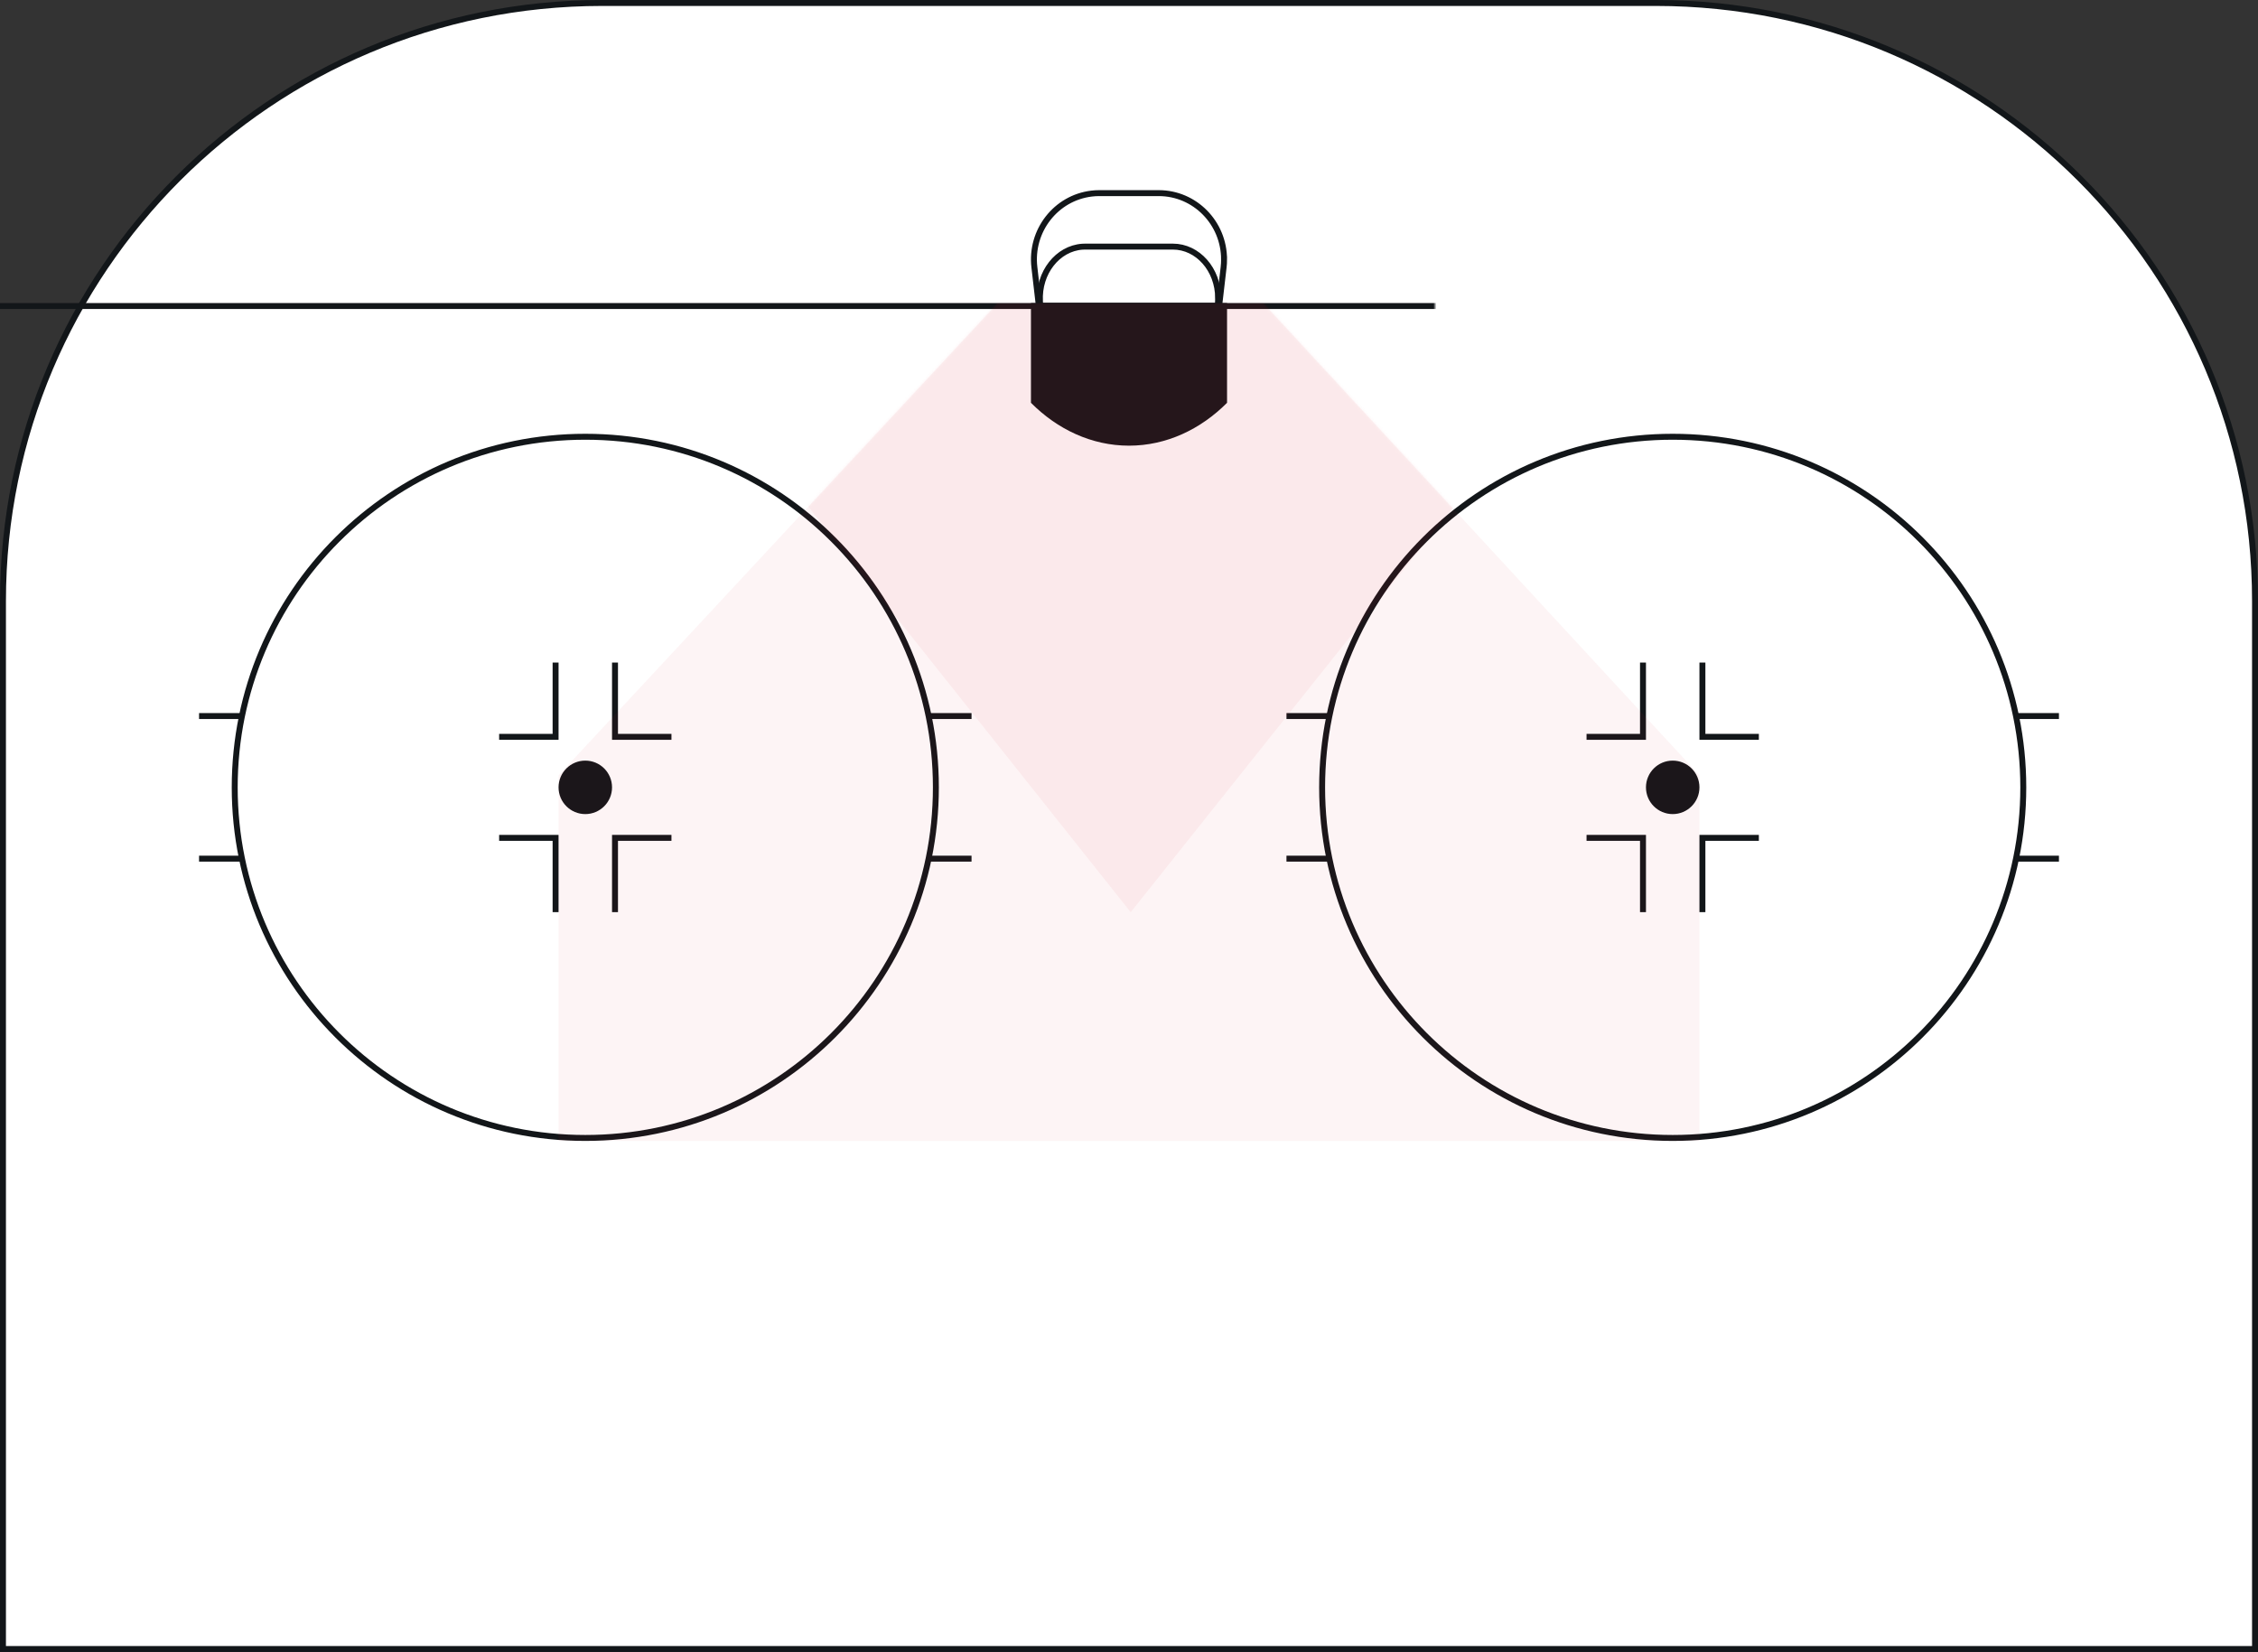 <svg xmlns="http://www.w3.org/2000/svg" xmlns:xlink="http://www.w3.org/1999/xlink" width="760" height="556" viewBox="0 0 760 556">
    <rect x="0" y="0" width="760" height="556" fill="#333333" stroke="none"/>
    <defs>
        <path id="prefix__a" d="M311.167-108.5H651.5v760H311.167c-111.93 0-202.667-90.737-202.667-202.667V94.167c0-111.93 90.737-202.667 202.667-202.667z"/>
        <path id="prefix__c" d="M0 146.817L158.939 0 282 0 282 384 158.939 384 0 236.183z"/>
    </defs>
    <g fill="none" fill-rule="evenodd">
        <path fill="#FFF" fill-rule="nonzero" stroke="#121619" stroke-width="2" d="M557.333 1c55.69 0 106.106 22.53 142.6 58.958C736.429 96.385 759 146.708 759 202.294h0V555H1V202.294C1 146.708 23.572 96.385 60.066 59.958 96.561 23.531 146.978 1 202.666 1h0z"/>
        <mask id="prefix__b" fill="#fff">
            <use xlink:href="#prefix__a"/>
        </mask>
        <path fill="#121619" fill-rule="nonzero" d="M379.002 482.998L379.002 -277.002 380.998 -277.002 380.998 482.998z" mask="url(#prefix__b)" transform="rotate(90 380 102.998)"/>
        <path fill="#121619" d="M347 102h66v33.57c-8.831 8.877-20.372 14.43-33 14.43s-24.169-5.553-33-14.43V102z"/>
        <path fill-rule="nonzero" stroke="#121619" stroke-width="2" d="M412 87.333c0 .872-.05 1.744-.15 2.61h0L410.336 103h-60.672l-1.512-13.057c-.71-6.128 1.093-11.968 4.584-16.456 3.486-4.482 8.655-7.615 14.684-8.334.851-.102 1.707-.153 2.565-.153h20.03c6.07 0 11.563 2.499 15.54 6.536 3.982 4.043 6.444 9.628 6.444 15.797h0z"/>
        <path fill-rule="nonzero" stroke="#121619" stroke-width="2" d="M410 100.333c0 .446-.015.891-.045 1.336h0l-.09 1.331h-59.75l-.087-1.624c-.254-4.796 1.231-9.258 3.85-12.59 2.58-3.285 6.267-5.472 10.46-5.756.301-.02.602-.03.904-.03h29.517c4.196 0 7.988 1.931 10.736 5.033 2.788 3.148 4.505 7.499 4.505 12.3z"/>
        <g fill-rule="nonzero" transform="translate(67 146)">
            <path fill="#121619" d="M260 96v-2h-14v2h14zm0 48v-2h-14v2h14zM14 96.001v-2H0v2h14zm0 47.998v-2H0v2h14z"/>
            <path stroke="#121619" stroke-width="2" d="M248 119c0 32.585-13.208 62.085-34.561 83.439C192.085 223.792 162.585 237 130 237c-32.585 0-62.085-13.208-83.439-34.561C25.208 181.085 12 151.585 12 119c0-32.585 13.208-62.085 34.561-83.439C67.915 14.208 97.415 1 130 1c32.585 0 62.085 13.208 83.439 34.561C234.792 56.915 248 86.415 248 119z"/>
            <path fill="#121619" d="M124 138L98 138 98 158 100 158 100 140 124 140z" transform="rotate(90 111 148)"/>
            <path fill="#121619" d="M159 135L139 135 139 161 141 161 141 137 159 137zM121 77L119 77 119 101 101 101 101 103 121 103zM141 77L139 77 139 103 159 103 159 101 141 101z"/>
            <circle cx="130" cy="119" r="9" fill="#121619" transform="rotate(90 130 119)"/>
        </g>
        <g fill-rule="nonzero" transform="translate(433 146)">
            <path fill="#121619" d="M260 96v-2h-14v2h14zm0 48v-2h-14v2h14zM14 96.001v-2H0v2h14zm0 47.998v-2H0v2h14z"/>
            <path stroke="#121619" stroke-width="2" d="M248 119c0 32.585-13.208 62.085-34.561 83.439C192.085 223.792 162.585 237 130 237c-32.585 0-62.085-13.208-83.439-34.561C25.208 181.085 12 151.585 12 119c0-32.585 13.208-62.085 34.561-83.439C67.915 14.208 97.415 1 130 1c32.585 0 62.085 13.208 83.439 34.561C234.792 56.915 248 86.415 248 119z"/>
            <path fill="#121619" d="M124 138L98 138 98 158 100 158 100 140 124 140z" transform="rotate(90 111 148)"/>
            <path fill="#121619" d="M159 135L139 135 139 161 141 161 141 137 159 137zM121 77L119 77 119 101 101 101 101 103 121 103zM141 77L139 77 139 103 159 103 159 101 141 101z"/>
            <circle cx="130" cy="119" r="9" fill="#121619" transform="rotate(90 130 119)"/>
        </g>
        <g transform="rotate(90 235 337)">
            <mask id="prefix__d" fill="#fff">
                <use xlink:href="#prefix__c"/>
            </mask>
            <use fill="#D91E28" fill-opacity=".05" fill-rule="nonzero" xlink:href="#prefix__c"/>
            <path fill="#D91E28" fill-opacity=".051" fill-rule="nonzero" d="M64.885 79.811L205 191.425 64.885 302.811 0 236.73 0 145.893z" mask="url(#prefix__d)"/>
        </g>
    </g>
</svg>
